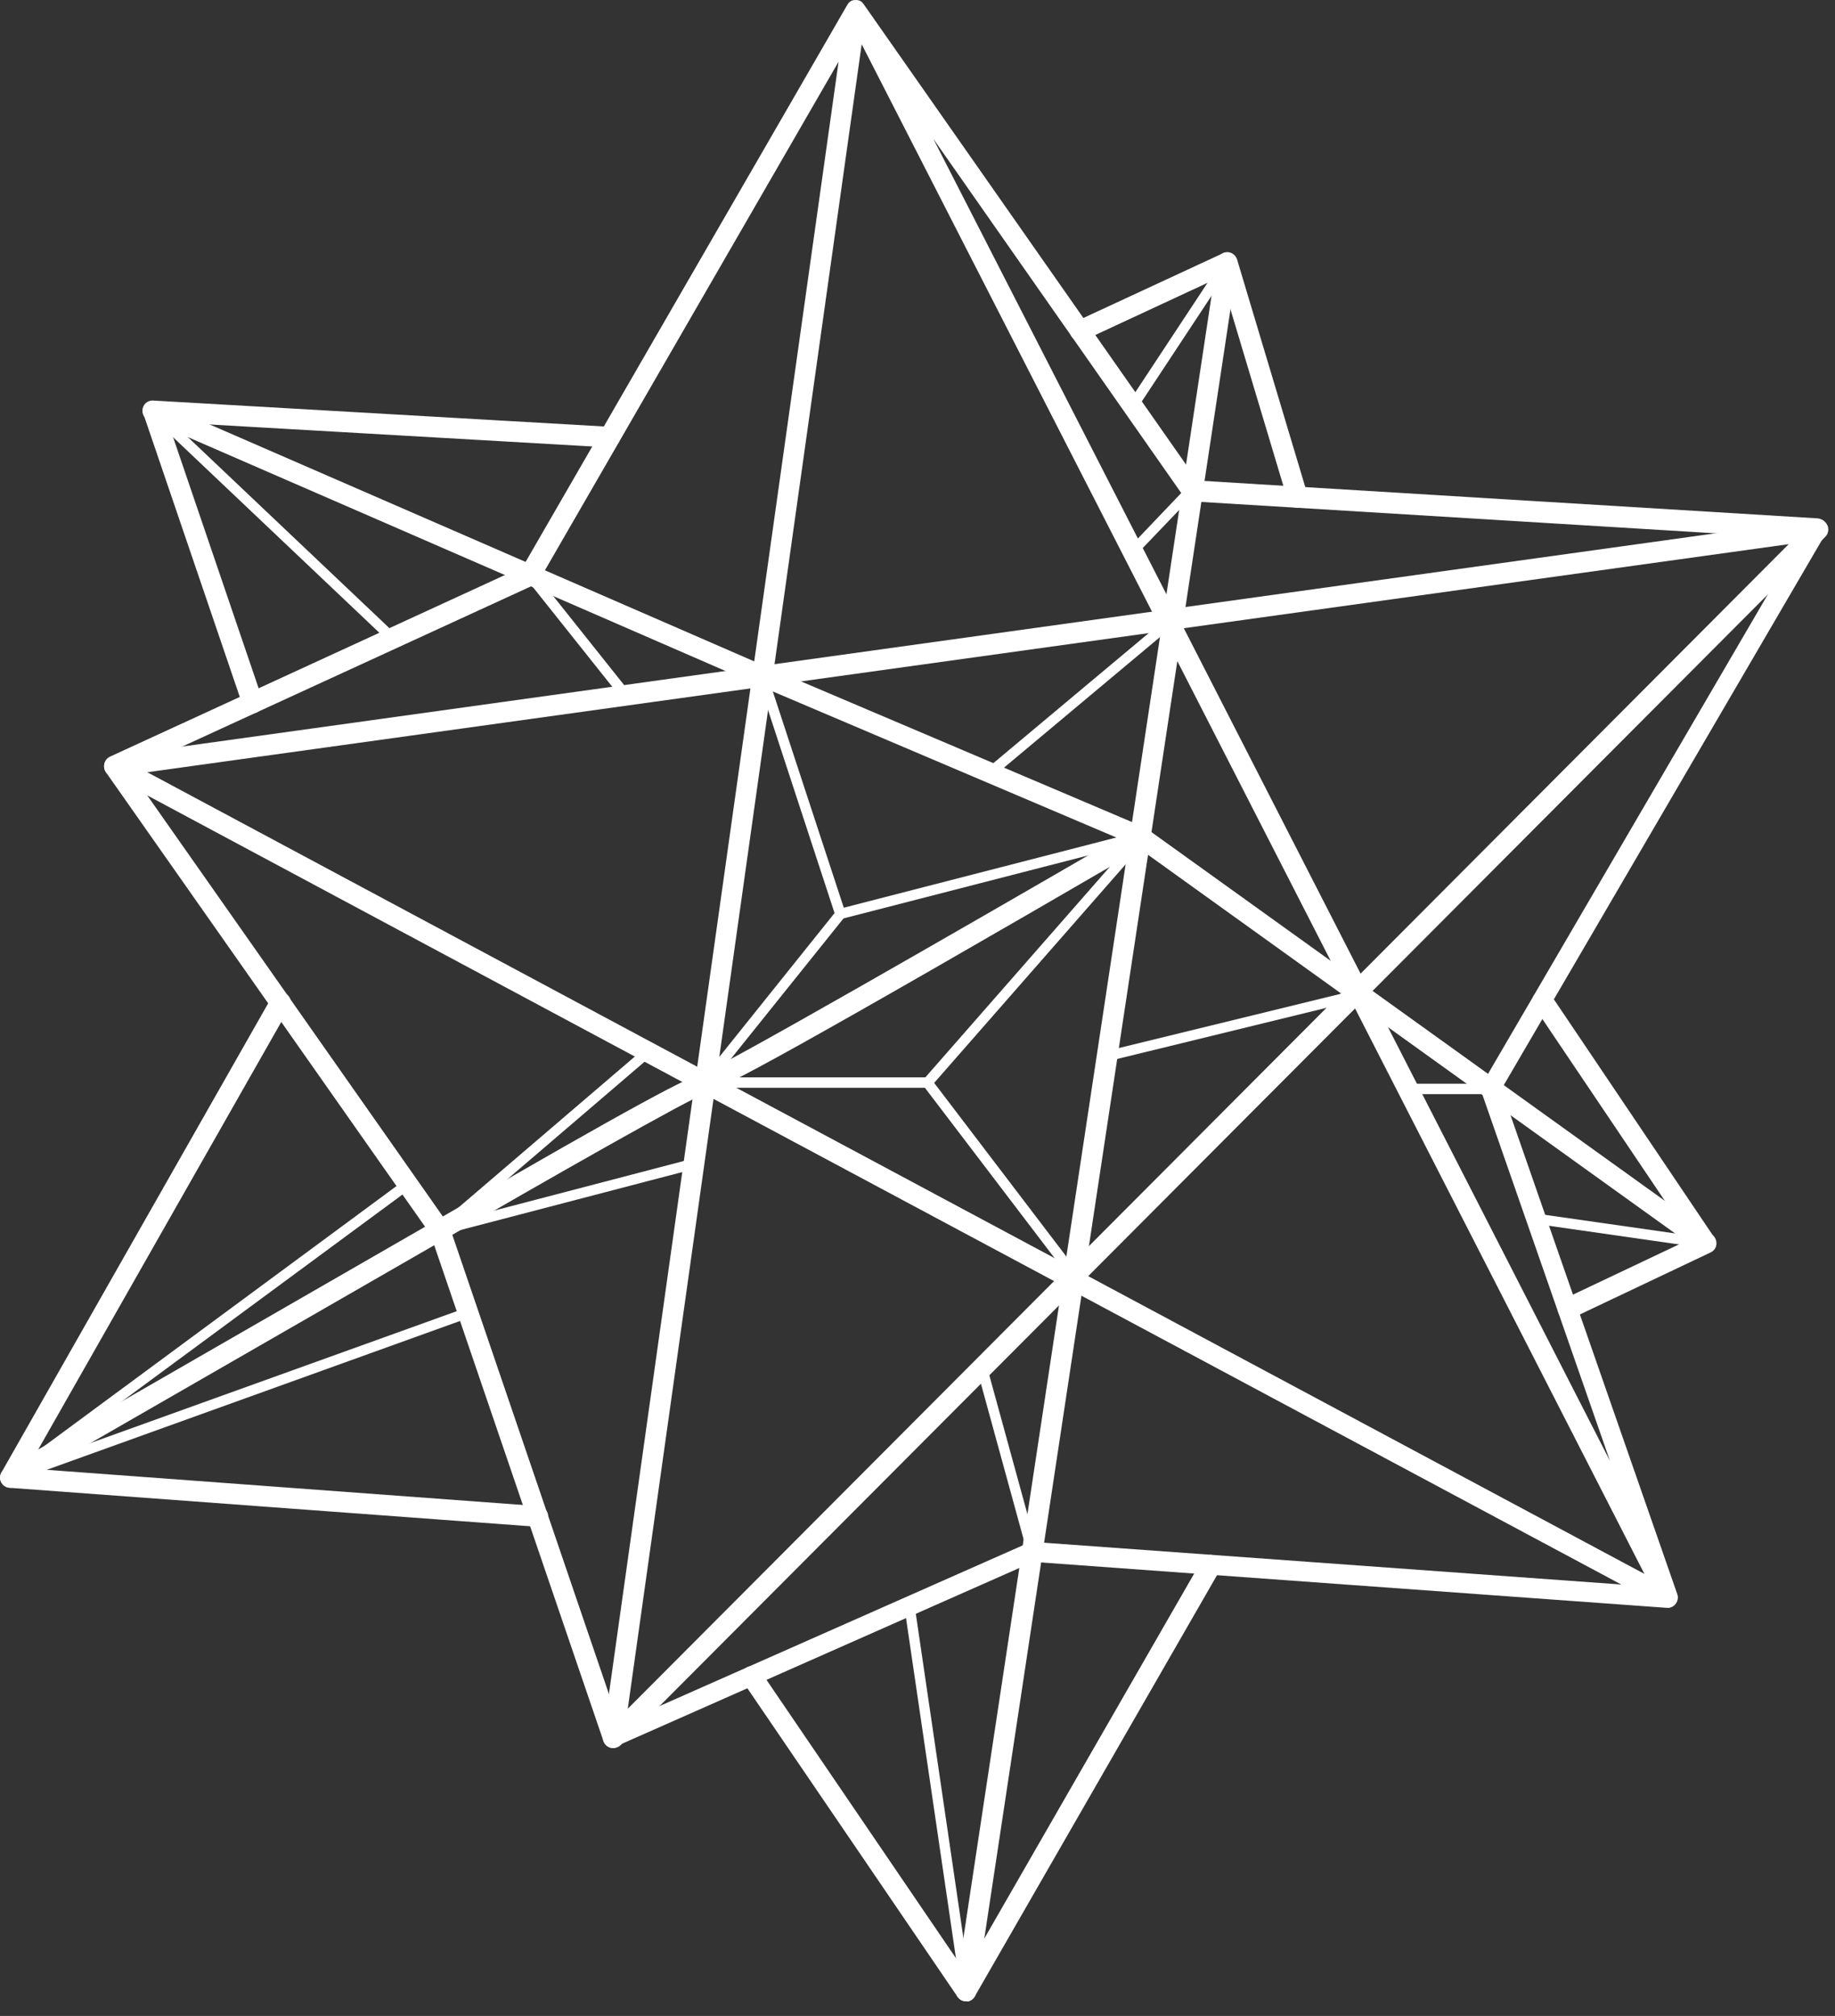 <svg width="81" height="89" viewBox="0 0 81 89" fill="none" xmlns="http://www.w3.org/2000/svg">
<rect x="0" y="0" width="81" height="89" fill="#333333" stroke="none"/>
<path d="M27.066 77.174C27.036 77.174 26.996 77.174 26.966 77.164C26.816 77.124 26.686 77.014 26.636 76.864L19.006 54.504L4.676 34.094C4.586 33.964 4.566 33.794 4.636 33.654C4.696 33.504 4.836 33.404 4.986 33.384L80.186 22.924C80.386 22.894 80.566 22.994 80.656 23.174C80.746 23.344 80.706 23.564 80.576 23.694L27.396 77.044C27.306 77.134 27.186 77.174 27.066 77.174ZM5.846 34.184L19.786 54.044C19.816 54.084 19.836 54.114 19.846 54.164L27.256 75.894L78.956 24.024L5.846 34.184Z" fill="white"/>
<path d="M27.066 77.174C26.966 77.174 26.876 77.144 26.796 77.084C26.666 76.984 26.596 76.824 26.616 76.654L30.636 48.044L4.836 34.224C4.686 34.144 4.586 33.984 4.596 33.804C4.596 33.634 4.706 33.474 4.856 33.404L23.076 25.024L37.396 0.224C37.406 0.204 37.416 0.194 37.426 0.174C37.446 0.144 37.466 0.124 37.496 0.094C37.556 0.044 37.616 0.014 37.696 0.004C37.706 0.004 37.706 0.004 37.716 0.004C37.806 -0.006 37.896 0.004 37.976 0.044C38.036 0.074 38.076 0.124 38.116 0.174L52.846 21.214L80.226 22.884C80.386 22.894 80.526 22.984 80.596 23.124C80.666 23.264 80.666 23.434 80.586 23.564L66.276 48.084L74.036 70.374C74.096 70.534 74.056 70.704 73.946 70.834C73.936 70.854 73.916 70.864 73.896 70.884C73.846 70.924 73.786 70.954 73.726 70.974C73.696 70.984 73.666 70.984 73.636 70.984C73.616 70.984 73.596 70.984 73.576 70.984L45.606 68.954L27.206 77.094C27.196 77.164 27.126 77.174 27.066 77.174ZM31.496 48.514L27.636 75.974L45.396 68.114C45.466 68.084 45.526 68.074 45.616 68.074L71.566 69.954L31.496 48.514ZM31.626 47.554L72.586 69.484L38.036 1.954L31.626 47.554ZM41.196 6.124L71.066 64.494L65.396 48.214C65.356 48.084 65.366 47.954 65.436 47.834L79.476 23.774L52.616 22.134C52.476 22.124 52.346 22.054 52.266 21.944L41.196 6.124ZM6.076 33.864L30.776 47.094L37.016 2.724L23.796 25.624C23.746 25.704 23.676 25.774 23.596 25.814L6.076 33.864Z" fill="white"/>
<path d="M42.646 88.354C42.496 88.354 42.356 88.284 42.266 88.154L32.806 74.264C32.666 74.054 32.716 73.774 32.926 73.634C33.136 73.494 33.416 73.544 33.556 73.754L42.356 86.684L53.586 12.354L47.866 15.014C47.646 15.114 47.366 15.024 47.266 14.794C47.156 14.564 47.256 14.294 47.486 14.194L53.976 11.184C54.126 11.114 54.306 11.134 54.436 11.234C54.566 11.334 54.636 11.504 54.616 11.664L43.086 87.984C43.056 88.164 42.916 88.314 42.736 88.364C42.716 88.354 42.676 88.354 42.646 88.354Z" fill="white"/>
<path d="M0.456 65.684C0.336 65.684 0.226 65.644 0.136 65.554C-0.014 65.414 -0.044 65.184 0.066 65.004L11.986 44.034C12.106 43.814 12.386 43.744 12.606 43.864C12.826 43.984 12.906 44.264 12.776 44.484L1.686 63.994L19.206 53.904C28.306 48.614 30.436 47.524 31.066 47.374V47.354C31.826 47.114 42.126 41.194 49.346 37.004L33.496 30.264L7.526 18.964L11.586 30.884C11.666 31.124 11.536 31.384 11.306 31.464C11.076 31.544 10.806 31.414 10.726 31.184L6.336 18.294C6.276 18.124 6.326 17.934 6.456 17.814C6.586 17.694 6.776 17.664 6.946 17.734L33.856 29.444L50.536 36.534C50.696 36.604 50.806 36.754 50.816 36.924C50.826 37.094 50.736 37.264 50.586 37.344C34.966 46.424 31.946 48.024 31.206 48.214V48.244C30.566 48.424 23.786 52.294 19.656 54.694L0.686 65.614C0.606 65.664 0.526 65.684 0.456 65.684Z" fill="white"/>
<path d="M23.736 67.404C23.726 67.404 23.716 67.404 23.706 67.404L0.426 65.684C0.176 65.664 -0.014 65.444 0.006 65.194C0.026 64.944 0.236 64.764 0.496 64.774L23.776 66.494C24.026 66.514 24.216 66.734 24.196 66.984C24.176 67.224 23.976 67.404 23.736 67.404Z" fill="white"/>
<path d="M26.916 19.754C26.906 19.754 26.896 19.754 26.886 19.754L6.716 18.594C6.466 18.584 6.276 18.364 6.286 18.114C6.296 17.864 6.506 17.664 6.766 17.684L26.936 18.844C27.186 18.854 27.376 19.074 27.366 19.324C27.356 19.574 27.156 19.754 26.916 19.754Z" fill="white"/>
<path d="M57.286 22.424C57.086 22.424 56.906 22.294 56.846 22.104L53.736 11.724C53.666 11.484 53.796 11.224 54.036 11.154C54.276 11.074 54.526 11.214 54.606 11.454L57.716 21.834C57.786 22.074 57.656 22.334 57.416 22.404C57.366 22.424 57.326 22.424 57.286 22.424Z" fill="white"/>
<path d="M69.206 58.224C69.036 58.224 68.876 58.124 68.796 57.964C68.686 57.734 68.786 57.464 69.016 57.354L74.416 54.794L50.086 37.314C49.886 37.164 49.836 36.884 49.986 36.684C50.136 36.474 50.416 36.434 50.616 36.584L75.576 54.514C75.706 54.604 75.776 54.764 75.766 54.924C75.756 55.084 75.656 55.224 75.506 55.294L69.416 58.184C69.336 58.214 69.276 58.224 69.206 58.224Z" fill="white"/>
<path d="M75.296 55.334C75.146 55.334 75.006 55.264 74.916 55.134L67.716 44.444C67.576 44.234 67.626 43.954 67.836 43.814C68.036 43.674 68.326 43.724 68.466 43.934L75.666 54.624C75.806 54.834 75.756 55.114 75.546 55.254C75.476 55.304 75.386 55.334 75.296 55.334Z" fill="white"/>
<path d="M42.646 88.354C42.566 88.354 42.486 88.334 42.416 88.294C42.196 88.164 42.126 87.894 42.246 87.674L53.056 68.874C53.186 68.654 53.456 68.584 53.676 68.704C53.896 68.834 53.966 69.104 53.846 69.324L43.036 88.124C42.956 88.274 42.806 88.354 42.646 88.354Z" fill="white"/>
<path d="M17.336 28.404C17.276 28.404 17.226 28.384 17.176 28.344L6.586 18.304C6.496 18.214 6.486 18.074 6.576 17.984C6.666 17.894 6.806 17.884 6.896 17.974L17.486 28.014C17.576 28.104 17.586 28.244 17.496 28.334C17.456 28.384 17.396 28.404 17.336 28.404Z" fill="white"/>
<path d="M27.616 30.924C27.546 30.924 27.486 30.894 27.436 30.834L23.216 25.534C23.136 25.434 23.156 25.294 23.256 25.214C23.356 25.134 23.496 25.154 23.576 25.254L27.796 30.554C27.876 30.654 27.856 30.794 27.756 30.874C27.716 30.904 27.666 30.924 27.616 30.924Z" fill="white"/>
<path d="M37.096 40.584C36.996 40.584 36.916 40.524 36.876 40.424L33.436 29.924C33.396 29.804 33.466 29.674 33.576 29.634C33.696 29.594 33.826 29.654 33.866 29.774L37.246 40.074L50.286 36.714C50.406 36.674 50.536 36.754 50.566 36.874C50.596 36.994 50.526 37.124 50.406 37.154L37.166 40.564C37.136 40.584 37.116 40.584 37.096 40.584Z" fill="white"/>
<path d="M43.686 34.344C43.616 34.344 43.556 34.314 43.516 34.264C43.436 34.164 43.446 34.024 43.546 33.944L51.656 27.154C51.756 27.074 51.896 27.084 51.976 27.184C52.056 27.284 52.046 27.424 51.946 27.504L43.836 34.294C43.786 34.324 43.736 34.344 43.686 34.344Z" fill="white"/>
<path d="M50.006 24.564C49.946 24.564 49.896 24.544 49.846 24.504C49.756 24.414 49.756 24.274 49.836 24.184L52.496 21.394C52.586 21.304 52.726 21.304 52.816 21.384C52.906 21.474 52.906 21.614 52.826 21.704L50.156 24.494C50.126 24.544 50.066 24.564 50.006 24.564Z" fill="white"/>
<path d="M50.006 18.144C49.966 18.144 49.916 18.134 49.876 18.104C49.766 18.034 49.746 17.894 49.806 17.784L53.976 11.464C54.046 11.354 54.186 11.334 54.296 11.394C54.406 11.464 54.426 11.604 54.366 11.714L50.196 18.034C50.156 18.104 50.076 18.144 50.006 18.144Z" fill="white"/>
<path d="M40.956 48.024H31.136C31.046 48.024 30.966 47.974 30.926 47.894C30.886 47.814 30.896 47.724 30.956 47.654L36.916 40.214C36.996 40.114 37.136 40.104 37.236 40.174C37.336 40.254 37.346 40.394 37.276 40.494L31.606 47.564H40.846L50.166 36.924C50.246 36.834 50.396 36.824 50.486 36.904C50.576 36.984 50.586 37.134 50.506 37.224L41.116 47.944C41.076 48.004 41.016 48.024 40.956 48.024Z" fill="white"/>
<path d="M47.416 56.534C47.346 56.534 47.276 56.504 47.236 56.444L40.766 47.944C40.686 47.844 40.706 47.704 40.806 47.624C40.906 47.544 41.046 47.564 41.126 47.664L47.596 56.164C47.676 56.264 47.656 56.404 47.556 56.484C47.516 56.514 47.466 56.534 47.416 56.534Z" fill="white"/>
<path d="M48.886 46.844C48.786 46.844 48.686 46.774 48.666 46.674C48.636 46.554 48.706 46.424 48.836 46.404L59.966 43.684C60.086 43.644 60.206 43.724 60.236 43.854C60.266 43.974 60.196 44.104 60.066 44.124L48.936 46.844C48.916 46.844 48.906 46.844 48.886 46.844Z" fill="white"/>
<path d="M65.836 48.304H62.156C62.026 48.304 61.926 48.204 61.926 48.074C61.926 47.944 62.026 47.844 62.156 47.844H65.836C65.966 47.844 66.066 47.944 66.066 48.074C66.056 48.204 65.956 48.304 65.836 48.304Z" fill="white"/>
<path d="M75.296 55.104C75.286 55.104 75.276 55.104 75.266 55.104L67.796 54.034C67.676 54.014 67.586 53.904 67.606 53.774C67.626 53.654 67.736 53.564 67.866 53.584L75.336 54.654C75.456 54.674 75.546 54.784 75.526 54.914C75.506 55.024 75.416 55.104 75.296 55.104Z" fill="white"/>
<path d="M19.426 54.534C19.346 54.534 19.266 54.484 19.226 54.414C19.176 54.324 19.196 54.204 19.276 54.134L28.456 46.274C28.556 46.194 28.696 46.204 28.776 46.294C28.856 46.394 28.846 46.534 28.756 46.614L20.326 53.834L30.576 51.154C30.696 51.114 30.826 51.194 30.856 51.314C30.886 51.434 30.816 51.564 30.696 51.594L19.486 54.524C19.456 54.524 19.446 54.534 19.426 54.534Z" fill="white"/>
<path d="M0.456 65.454C0.376 65.454 0.296 65.414 0.256 65.334C0.206 65.234 0.236 65.114 0.326 65.044L17.866 52.094C17.966 52.024 18.106 52.044 18.186 52.144C18.256 52.244 18.236 52.384 18.136 52.464L1.836 64.484L20.586 57.734C20.706 57.684 20.836 57.754 20.876 57.874C20.916 57.994 20.856 58.124 20.736 58.164L0.526 65.444C0.506 65.444 0.476 65.454 0.456 65.454Z" fill="white"/>
<path d="M45.576 68.754C45.476 68.754 45.386 68.684 45.356 68.584L43.126 60.454C43.096 60.334 43.166 60.204 43.286 60.174C43.416 60.144 43.536 60.214 43.566 60.334L45.796 68.464C45.826 68.584 45.756 68.714 45.636 68.744C45.616 68.754 45.596 68.754 45.576 68.754Z" fill="white"/>
<path d="M42.646 88.134C42.536 88.134 42.436 88.054 42.416 87.944L39.926 70.974C39.906 70.854 39.996 70.734 40.116 70.714C40.246 70.704 40.356 70.784 40.376 70.904L42.866 87.874C42.886 87.994 42.796 88.114 42.676 88.134C42.666 88.134 42.656 88.134 42.646 88.134Z" fill="white"/>
</svg>
